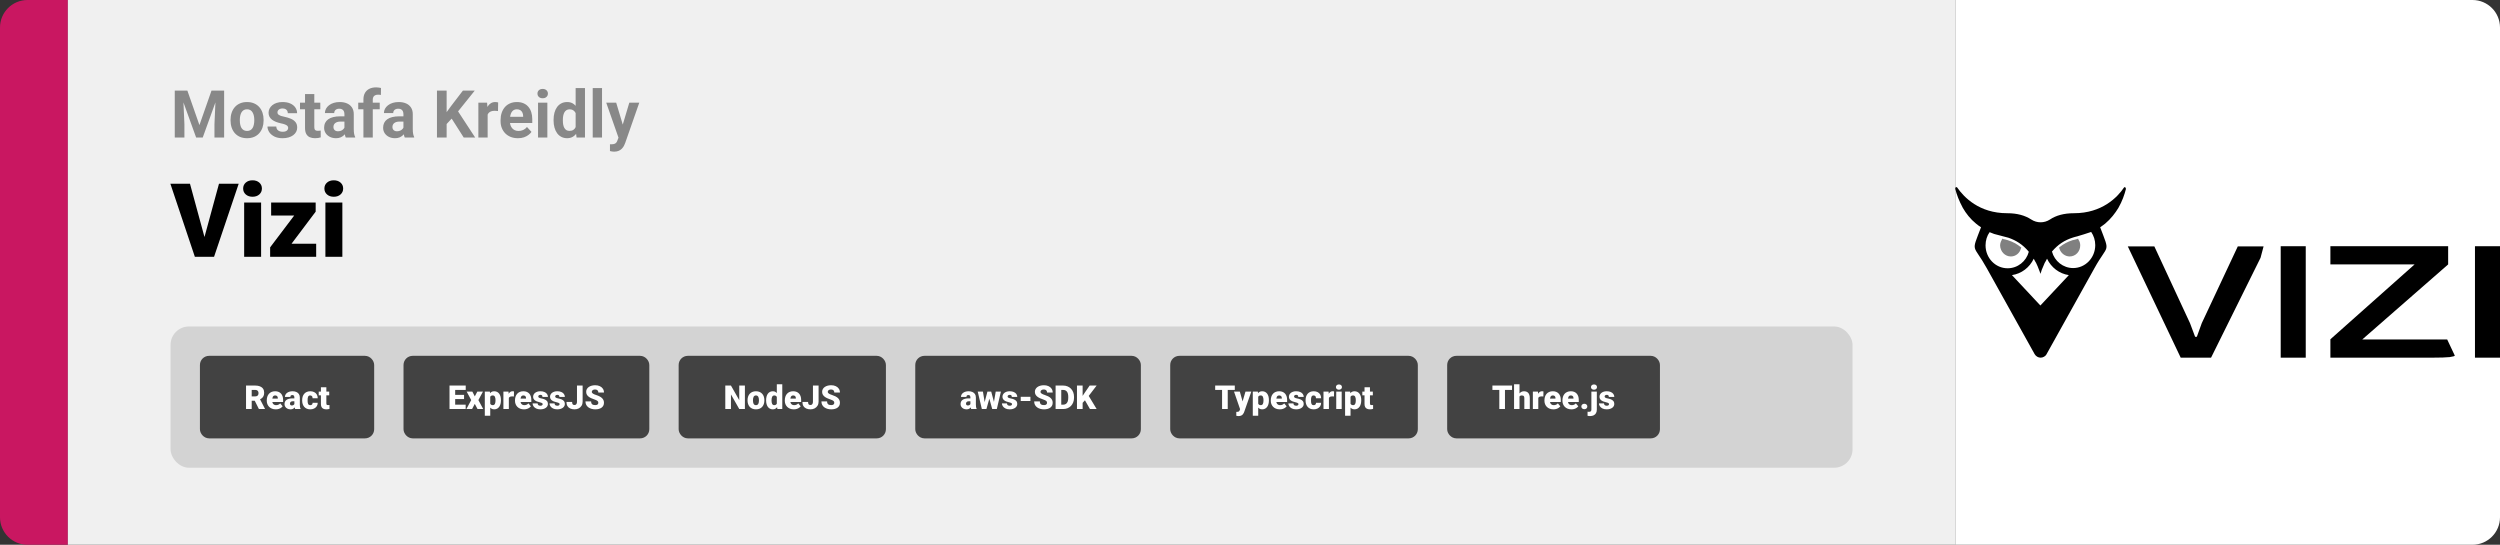 <svg width="1363" height="297" viewBox="0 0 1363 297" fill="none" xmlns="http://www.w3.org/2000/svg">
<rect x="0" y="0" width="1363" height="297" fill="#333333" stroke="none"/>
<path d="M0 15C0 6.716 6.716 0 15 0H37V297H15C6.716 297 0 290.284 0 282V15Z" fill="#C91761"/>
<path d="M37 0H1066V297H37V0Z" fill="#F0F0F0"/>
<path d="M97.693 49.406H102.158L108.732 68.197L115.307 49.406H119.771L110.525 75H106.939L97.693 49.406ZM95.285 49.406H99.732L100.541 67.723V75H95.285V49.406ZM117.732 49.406H122.197V75H116.924V67.723L117.732 49.406ZM125.695 65.684V65.314C125.695 63.92 125.895 62.637 126.293 61.465C126.691 60.281 127.271 59.256 128.033 58.389C128.795 57.522 129.732 56.848 130.846 56.367C131.959 55.875 133.236 55.629 134.678 55.629C136.119 55.629 137.402 55.875 138.527 56.367C139.652 56.848 140.596 57.522 141.357 58.389C142.131 59.256 142.717 60.281 143.115 61.465C143.514 62.637 143.713 63.92 143.713 65.314V65.684C143.713 67.066 143.514 68.35 143.115 69.533C142.717 70.705 142.131 71.731 141.357 72.609C140.596 73.477 139.658 74.15 138.545 74.631C137.432 75.111 136.154 75.352 134.713 75.352C133.271 75.352 131.988 75.111 130.863 74.631C129.75 74.15 128.807 73.477 128.033 72.609C127.271 71.731 126.691 70.705 126.293 69.533C125.895 68.35 125.695 67.066 125.695 65.684ZM130.758 65.314V65.684C130.758 66.481 130.828 67.225 130.969 67.916C131.109 68.607 131.332 69.217 131.637 69.744C131.953 70.26 132.363 70.664 132.867 70.957C133.371 71.25 133.986 71.397 134.713 71.397C135.416 71.397 136.02 71.25 136.523 70.957C137.027 70.664 137.432 70.26 137.736 69.744C138.041 69.217 138.264 68.607 138.404 67.916C138.557 67.225 138.633 66.481 138.633 65.684V65.314C138.633 64.541 138.557 63.815 138.404 63.135C138.264 62.443 138.035 61.834 137.719 61.307C137.414 60.768 137.01 60.346 136.506 60.041C136.002 59.736 135.393 59.584 134.678 59.584C133.963 59.584 133.354 59.736 132.85 60.041C132.357 60.346 131.953 60.768 131.637 61.307C131.332 61.834 131.109 62.443 130.969 63.135C130.828 63.815 130.758 64.541 130.758 65.314ZM157.107 69.744C157.107 69.381 157.002 69.053 156.791 68.76C156.58 68.467 156.188 68.197 155.613 67.951C155.051 67.693 154.236 67.459 153.17 67.248C152.209 67.037 151.312 66.773 150.48 66.457C149.66 66.129 148.945 65.736 148.336 65.279C147.738 64.822 147.27 64.283 146.93 63.662C146.59 63.029 146.42 62.309 146.42 61.5C146.42 60.703 146.59 59.953 146.93 59.25C147.281 58.547 147.779 57.926 148.424 57.387C149.08 56.836 149.877 56.408 150.814 56.103C151.764 55.787 152.83 55.629 154.014 55.629C155.666 55.629 157.084 55.893 158.268 56.42C159.463 56.947 160.377 57.674 161.01 58.6C161.654 59.514 161.977 60.557 161.977 61.728H156.914C156.914 61.236 156.809 60.797 156.598 60.41C156.398 60.012 156.082 59.701 155.648 59.478C155.227 59.244 154.676 59.127 153.996 59.127C153.434 59.127 152.947 59.227 152.537 59.426C152.127 59.613 151.811 59.871 151.588 60.199C151.377 60.516 151.271 60.867 151.271 61.254C151.271 61.547 151.33 61.81 151.447 62.045C151.576 62.268 151.781 62.473 152.062 62.66C152.344 62.848 152.707 63.023 153.152 63.188C153.609 63.34 154.172 63.48 154.84 63.609C156.211 63.891 157.436 64.26 158.514 64.717C159.592 65.162 160.447 65.772 161.08 66.545C161.713 67.307 162.029 68.309 162.029 69.551C162.029 70.394 161.842 71.168 161.467 71.871C161.092 72.574 160.553 73.189 159.85 73.717C159.146 74.232 158.303 74.637 157.318 74.93C156.346 75.211 155.25 75.352 154.031 75.352C152.262 75.352 150.762 75.035 149.531 74.402C148.312 73.769 147.387 72.967 146.754 71.994C146.133 71.01 145.822 70.002 145.822 68.971H150.621C150.645 69.662 150.82 70.219 151.148 70.641C151.488 71.062 151.916 71.367 152.432 71.555C152.959 71.742 153.527 71.836 154.137 71.836C154.793 71.836 155.338 71.748 155.771 71.572C156.205 71.385 156.533 71.139 156.756 70.834C156.99 70.518 157.107 70.154 157.107 69.744ZM174.633 55.98V59.566H163.559V55.98H174.633ZM166.301 51.287H171.363V69.269C171.363 69.82 171.434 70.242 171.574 70.535C171.727 70.828 171.949 71.033 172.242 71.15C172.535 71.256 172.904 71.309 173.35 71.309C173.666 71.309 173.947 71.297 174.193 71.273C174.451 71.238 174.668 71.203 174.844 71.168L174.861 74.894C174.428 75.035 173.959 75.147 173.455 75.228C172.951 75.311 172.395 75.352 171.785 75.352C170.672 75.352 169.699 75.17 168.867 74.807C168.047 74.432 167.414 73.834 166.969 73.014C166.523 72.193 166.301 71.115 166.301 69.779V51.287ZM187.781 70.711V62.238C187.781 61.629 187.682 61.107 187.482 60.674C187.283 60.228 186.973 59.883 186.551 59.637C186.141 59.391 185.607 59.268 184.951 59.268C184.389 59.268 183.902 59.367 183.492 59.566C183.082 59.754 182.766 60.029 182.543 60.393C182.32 60.744 182.209 61.16 182.209 61.641H177.146C177.146 60.832 177.334 60.065 177.709 59.338C178.084 58.611 178.629 57.973 179.344 57.422C180.059 56.859 180.908 56.42 181.893 56.103C182.889 55.787 184.002 55.629 185.232 55.629C186.709 55.629 188.021 55.875 189.17 56.367C190.318 56.859 191.221 57.598 191.877 58.582C192.545 59.566 192.879 60.797 192.879 62.273V70.412C192.879 71.455 192.943 72.311 193.072 72.978C193.201 73.635 193.389 74.209 193.635 74.701V75H188.52C188.273 74.484 188.086 73.84 187.957 73.066C187.84 72.281 187.781 71.496 187.781 70.711ZM188.449 63.416L188.484 66.281H185.654C184.986 66.281 184.406 66.357 183.914 66.51C183.422 66.662 183.018 66.879 182.701 67.16C182.385 67.43 182.15 67.746 181.998 68.109C181.857 68.473 181.787 68.871 181.787 69.305C181.787 69.738 181.887 70.131 182.086 70.482C182.285 70.822 182.572 71.092 182.947 71.291C183.322 71.478 183.762 71.572 184.266 71.572C185.027 71.572 185.689 71.42 186.252 71.115C186.814 70.811 187.248 70.436 187.553 69.99C187.869 69.545 188.033 69.123 188.045 68.725L189.381 70.869C189.193 71.35 188.936 71.848 188.607 72.363C188.291 72.879 187.887 73.365 187.395 73.822C186.902 74.268 186.311 74.637 185.619 74.93C184.928 75.211 184.107 75.352 183.158 75.352C181.951 75.352 180.855 75.111 179.871 74.631C178.898 74.139 178.125 73.465 177.551 72.609C176.988 71.742 176.707 70.758 176.707 69.656C176.707 68.66 176.895 67.775 177.27 67.002C177.645 66.228 178.195 65.578 178.922 65.051C179.66 64.512 180.58 64.107 181.682 63.838C182.783 63.557 184.061 63.416 185.514 63.416H188.449ZM203.232 75H198.135V54.293C198.135 52.852 198.416 51.639 198.979 50.654C199.553 49.658 200.355 48.908 201.387 48.404C202.43 47.889 203.666 47.631 205.096 47.631C205.564 47.631 206.016 47.666 206.449 47.736C206.883 47.795 207.305 47.871 207.715 47.965L207.662 51.779C207.439 51.721 207.205 51.68 206.959 51.656C206.713 51.633 206.426 51.621 206.098 51.621C205.488 51.621 204.967 51.727 204.533 51.938C204.111 52.137 203.789 52.435 203.566 52.834C203.344 53.232 203.232 53.719 203.232 54.293V75ZM207.029 55.98V59.566H195.305V55.98H207.029ZM219.949 70.711V62.238C219.949 61.629 219.85 61.107 219.65 60.674C219.451 60.228 219.141 59.883 218.719 59.637C218.309 59.391 217.775 59.268 217.119 59.268C216.557 59.268 216.07 59.367 215.66 59.566C215.25 59.754 214.934 60.029 214.711 60.393C214.488 60.744 214.377 61.16 214.377 61.641H209.314C209.314 60.832 209.502 60.065 209.877 59.338C210.252 58.611 210.797 57.973 211.512 57.422C212.227 56.859 213.076 56.42 214.061 56.103C215.057 55.787 216.17 55.629 217.4 55.629C218.877 55.629 220.189 55.875 221.338 56.367C222.486 56.859 223.389 57.598 224.045 58.582C224.713 59.566 225.047 60.797 225.047 62.273V70.412C225.047 71.455 225.111 72.311 225.24 72.978C225.369 73.635 225.557 74.209 225.803 74.701V75H220.688C220.441 74.484 220.254 73.84 220.125 73.066C220.008 72.281 219.949 71.496 219.949 70.711ZM220.617 63.416L220.652 66.281H217.822C217.154 66.281 216.574 66.357 216.082 66.51C215.59 66.662 215.186 66.879 214.869 67.16C214.553 67.43 214.318 67.746 214.166 68.109C214.025 68.473 213.955 68.871 213.955 69.305C213.955 69.738 214.055 70.131 214.254 70.482C214.453 70.822 214.74 71.092 215.115 71.291C215.49 71.478 215.93 71.572 216.434 71.572C217.195 71.572 217.857 71.42 218.42 71.115C218.982 70.811 219.416 70.436 219.721 69.99C220.037 69.545 220.201 69.123 220.213 68.725L221.549 70.869C221.361 71.35 221.104 71.848 220.775 72.363C220.459 72.879 220.055 73.365 219.562 73.822C219.07 74.268 218.479 74.637 217.787 74.93C217.096 75.211 216.275 75.352 215.326 75.352C214.119 75.352 213.023 75.111 212.039 74.631C211.066 74.139 210.293 73.465 209.719 72.609C209.156 71.742 208.875 70.758 208.875 69.656C208.875 68.66 209.062 67.775 209.438 67.002C209.812 66.228 210.363 65.578 211.09 65.051C211.828 64.512 212.748 64.107 213.85 63.838C214.951 63.557 216.229 63.416 217.682 63.416H220.617ZM243.504 49.406V75H238.23V49.406H243.504ZM258.832 49.406L248.689 62.045L242.836 68.338L241.887 63.346L245.842 57.932L252.363 49.406H258.832ZM252.838 75L245.297 63.17L249.199 59.9L259.078 75H252.838ZM265.863 60.129V75H260.801V55.98H265.564L265.863 60.129ZM271.594 55.857L271.506 60.551C271.26 60.516 270.961 60.486 270.609 60.463C270.27 60.428 269.959 60.41 269.678 60.41C268.963 60.41 268.342 60.504 267.814 60.691C267.299 60.867 266.865 61.131 266.514 61.482C266.174 61.834 265.916 62.262 265.74 62.766C265.576 63.27 265.482 63.844 265.459 64.488L264.439 64.172C264.439 62.941 264.562 61.81 264.809 60.779C265.055 59.736 265.412 58.828 265.881 58.055C266.361 57.281 266.947 56.684 267.639 56.262C268.33 55.84 269.121 55.629 270.012 55.629C270.293 55.629 270.58 55.652 270.873 55.699C271.166 55.734 271.406 55.787 271.594 55.857ZM282.387 75.352C280.91 75.352 279.586 75.117 278.414 74.648C277.242 74.168 276.246 73.506 275.426 72.662C274.617 71.818 273.996 70.84 273.562 69.727C273.129 68.602 272.912 67.406 272.912 66.141V65.438C272.912 63.996 273.117 62.678 273.527 61.482C273.938 60.287 274.523 59.25 275.285 58.371C276.059 57.492 276.996 56.818 278.098 56.35C279.199 55.869 280.441 55.629 281.824 55.629C283.172 55.629 284.367 55.852 285.41 56.297C286.453 56.742 287.326 57.375 288.029 58.195C288.744 59.016 289.283 60 289.646 61.148C290.01 62.285 290.191 63.551 290.191 64.945V67.055H275.074V63.68H285.217V63.293C285.217 62.59 285.088 61.963 284.83 61.412C284.584 60.85 284.209 60.404 283.705 60.076C283.201 59.748 282.557 59.584 281.771 59.584C281.104 59.584 280.529 59.73 280.049 60.023C279.568 60.316 279.176 60.727 278.871 61.254C278.578 61.781 278.355 62.402 278.203 63.117C278.062 63.82 277.992 64.594 277.992 65.438V66.141C277.992 66.902 278.098 67.606 278.309 68.25C278.531 68.894 278.842 69.451 279.24 69.92C279.65 70.389 280.143 70.752 280.717 71.01C281.303 71.268 281.965 71.397 282.703 71.397C283.617 71.397 284.467 71.221 285.252 70.869C286.049 70.506 286.734 69.961 287.309 69.234L289.77 71.906C289.371 72.481 288.826 73.031 288.135 73.559C287.455 74.086 286.635 74.519 285.674 74.859C284.713 75.188 283.617 75.352 282.387 75.352ZM298.418 55.98V75H293.338V55.98H298.418ZM293.021 51.023C293.021 50.285 293.279 49.676 293.795 49.195C294.311 48.715 295.002 48.475 295.869 48.475C296.725 48.475 297.41 48.715 297.926 49.195C298.453 49.676 298.717 50.285 298.717 51.023C298.717 51.762 298.453 52.371 297.926 52.852C297.41 53.332 296.725 53.572 295.869 53.572C295.002 53.572 294.311 53.332 293.795 52.852C293.279 52.371 293.021 51.762 293.021 51.023ZM313.834 70.852V48H318.932V75H314.344L313.834 70.852ZM301.811 65.719V65.35C301.811 63.897 301.975 62.578 302.303 61.395C302.631 60.199 303.111 59.174 303.744 58.318C304.377 57.463 305.156 56.801 306.082 56.332C307.008 55.863 308.062 55.629 309.246 55.629C310.359 55.629 311.332 55.863 312.164 56.332C313.008 56.801 313.723 57.469 314.309 58.336C314.906 59.191 315.387 60.205 315.75 61.377C316.113 62.537 316.377 63.809 316.541 65.191V66C316.377 67.324 316.113 68.555 315.75 69.691C315.387 70.828 314.906 71.824 314.309 72.68C313.723 73.523 313.008 74.18 312.164 74.648C311.32 75.117 310.336 75.352 309.211 75.352C308.027 75.352 306.973 75.111 306.047 74.631C305.133 74.15 304.359 73.477 303.727 72.609C303.105 71.742 302.631 70.723 302.303 69.551C301.975 68.379 301.811 67.102 301.811 65.719ZM306.873 65.35V65.719C306.873 66.504 306.932 67.236 307.049 67.916C307.178 68.596 307.383 69.199 307.664 69.727C307.957 70.242 308.332 70.647 308.789 70.939C309.258 71.221 309.826 71.361 310.494 71.361C311.361 71.361 312.076 71.168 312.639 70.781C313.201 70.383 313.629 69.838 313.922 69.147C314.227 68.455 314.402 67.658 314.449 66.756V64.453C314.414 63.715 314.309 63.053 314.133 62.467C313.969 61.869 313.723 61.359 313.395 60.938C313.078 60.516 312.68 60.188 312.199 59.953C311.73 59.719 311.174 59.602 310.529 59.602C309.873 59.602 309.311 59.754 308.842 60.059C308.373 60.352 307.992 60.756 307.699 61.272C307.418 61.787 307.207 62.397 307.066 63.1C306.938 63.791 306.873 64.541 306.873 65.35ZM328.23 48V75H323.15V48H328.23ZM338.057 72.856L343.102 55.98H348.533L340.887 77.865C340.723 78.346 340.5 78.861 340.219 79.412C339.949 79.963 339.58 80.484 339.111 80.977C338.654 81.481 338.074 81.891 337.371 82.207C336.68 82.523 335.83 82.682 334.822 82.682C334.342 82.682 333.949 82.652 333.645 82.594C333.34 82.535 332.977 82.453 332.555 82.348V78.639C332.684 78.639 332.818 78.639 332.959 78.639C333.1 78.65 333.234 78.656 333.363 78.656C334.031 78.656 334.576 78.58 334.998 78.428C335.42 78.275 335.76 78.041 336.018 77.725C336.275 77.42 336.48 77.022 336.633 76.529L338.057 72.856ZM335.947 55.98L340.078 69.762L340.799 75.123L337.354 75.492L330.516 55.98H335.947Z" fill="#888888"/>
<path d="M111.102 130.621L119.387 100.188H130.133L116.707 140H109.762L111.102 130.621ZM103.582 100.188L111.867 130.621L113.262 140H106.234L92.891 100.188H103.582ZM142.355 110.414V140H133.113V110.414H142.355ZM132.566 102.785C132.566 101.473 133.04 100.397 133.988 99.559C134.936 98.72 136.167 98.301 137.68 98.301C139.193 98.301 140.423 98.72 141.371 99.559C142.319 100.397 142.793 101.473 142.793 102.785C142.793 104.098 142.319 105.173 141.371 106.012C140.423 106.85 139.193 107.27 137.68 107.27C136.167 107.27 134.936 106.85 133.988 106.012C133.04 105.173 132.566 104.098 132.566 102.785ZM172.379 132.891V140H149.465V132.891H172.379ZM172.105 115.391L153.594 140H147.277V134.859L165.762 110.414H172.105V115.391ZM169.07 110.414V117.523H147.824V110.414H169.07ZM186.652 110.414V140H177.41V110.414H186.652ZM176.863 102.785C176.863 101.473 177.337 100.397 178.285 99.559C179.233 98.72 180.464 98.301 181.977 98.301C183.49 98.301 184.72 98.72 185.668 99.559C186.616 100.397 187.09 101.473 187.09 102.785C187.09 104.098 186.616 105.173 185.668 106.012C184.72 106.85 183.49 107.27 181.977 107.27C180.464 107.27 179.233 106.85 178.285 106.012C177.337 105.173 176.863 104.098 176.863 102.785Z" fill="black"/>
<rect x="93" y="178" width="917" height="77" rx="10" fill="#D3D3D3"/>
<rect x="111" y="196" width="91" height="41" rx="3" fill="#424242"/>
<path d="M134.141 210.203H139.177C140.161 210.203 141.017 210.35 141.743 210.643C142.47 210.936 143.029 211.369 143.422 211.943C143.82 212.518 144.02 213.227 144.02 214.07C144.02 214.803 143.905 215.415 143.677 215.907C143.448 216.399 143.129 216.807 142.719 217.129C142.314 217.445 141.843 217.706 141.304 217.911L140.293 218.482H136.065L136.048 216.101H139.177C139.569 216.101 139.895 216.03 140.152 215.89C140.41 215.749 140.604 215.55 140.732 215.292C140.867 215.028 140.935 214.715 140.935 214.352C140.935 213.982 140.867 213.666 140.732 213.402C140.598 213.139 140.398 212.937 140.135 212.796C139.877 212.655 139.558 212.585 139.177 212.585H137.226V223H134.141V210.203ZM141.146 223L138.315 217.34L141.585 217.322L144.45 222.868V223H141.146ZM150.348 223.176C149.574 223.176 148.883 223.056 148.273 222.815C147.664 222.569 147.148 222.232 146.727 221.805C146.311 221.377 145.991 220.885 145.769 220.328C145.552 219.771 145.443 219.183 145.443 218.562V218.228C145.443 217.53 145.54 216.886 145.733 216.294C145.927 215.696 146.214 215.175 146.595 214.729C146.976 214.284 147.453 213.938 148.027 213.692C148.602 213.44 149.27 213.314 150.031 213.314C150.705 213.314 151.309 213.423 151.842 213.64C152.375 213.856 152.826 214.167 153.195 214.571C153.57 214.976 153.854 215.465 154.048 216.039C154.247 216.613 154.347 217.258 154.347 217.973V219.177H146.577V217.322H151.455V217.094C151.461 216.777 151.405 216.508 151.288 216.285C151.177 216.062 151.013 215.893 150.796 215.775C150.579 215.658 150.315 215.6 150.005 215.6C149.683 215.6 149.416 215.67 149.205 215.811C149 215.951 148.839 216.145 148.722 216.391C148.61 216.631 148.531 216.909 148.484 217.226C148.438 217.542 148.414 217.876 148.414 218.228V218.562C148.414 218.913 148.461 219.232 148.555 219.52C148.654 219.807 148.795 220.053 148.977 220.258C149.164 220.457 149.387 220.612 149.645 220.724C149.908 220.835 150.207 220.891 150.541 220.891C150.945 220.891 151.344 220.814 151.736 220.662C152.129 220.51 152.466 220.258 152.747 219.906L154.092 221.506C153.898 221.781 153.623 222.048 153.266 222.306C152.914 222.563 152.492 222.774 152 222.938C151.508 223.097 150.957 223.176 150.348 223.176ZM160.49 220.609V216.689C160.49 216.42 160.452 216.188 160.376 215.995C160.3 215.802 160.18 215.652 160.016 215.547C159.852 215.436 159.632 215.38 159.356 215.38C159.134 215.38 158.943 215.418 158.785 215.494C158.627 215.57 158.507 215.685 158.425 215.837C158.343 215.989 158.302 216.183 158.302 216.417H155.34C155.34 215.978 155.437 215.57 155.63 215.195C155.829 214.814 156.11 214.483 156.474 214.202C156.843 213.921 157.282 213.704 157.792 213.552C158.308 213.394 158.882 213.314 159.515 213.314C160.271 213.314 160.944 213.44 161.536 213.692C162.134 213.944 162.605 214.322 162.951 214.826C163.297 215.324 163.47 215.951 163.47 216.707V220.601C163.47 221.222 163.505 221.693 163.575 222.016C163.646 222.332 163.745 222.61 163.874 222.851V223H160.903C160.763 222.707 160.657 222.35 160.587 221.928C160.522 221.5 160.49 221.061 160.49 220.609ZM160.851 217.19L160.868 218.772H159.559C159.283 218.772 159.049 218.811 158.855 218.887C158.668 218.963 158.516 219.068 158.398 219.203C158.287 219.332 158.205 219.479 158.152 219.643C158.105 219.807 158.082 219.979 158.082 220.161C158.082 220.337 158.123 220.495 158.205 220.636C158.293 220.771 158.41 220.876 158.557 220.952C158.703 221.028 158.867 221.066 159.049 221.066C159.377 221.066 159.655 221.005 159.884 220.882C160.118 220.753 160.297 220.598 160.42 220.416C160.543 220.234 160.604 220.064 160.604 219.906L161.255 221.119C161.138 221.354 161.003 221.591 160.851 221.831C160.704 222.071 160.52 222.294 160.297 222.499C160.08 222.698 159.813 222.862 159.497 222.991C159.181 223.114 158.797 223.176 158.346 223.176C157.76 223.176 157.221 223.056 156.729 222.815C156.242 222.575 155.853 222.241 155.56 221.813C155.267 221.38 155.12 220.882 155.12 220.319C155.12 219.827 155.208 219.388 155.384 219.001C155.565 218.614 155.838 218.286 156.201 218.017C156.564 217.747 157.027 217.542 157.59 217.401C158.152 217.261 158.814 217.19 159.576 217.19H160.851ZM169.13 220.891C169.405 220.891 169.64 220.841 169.833 220.741C170.032 220.636 170.182 220.489 170.281 220.302C170.387 220.108 170.437 219.877 170.431 219.607H173.217C173.223 220.322 173.047 220.949 172.689 221.488C172.338 222.021 171.857 222.438 171.248 222.736C170.645 223.029 169.962 223.176 169.2 223.176C168.456 223.176 167.806 223.056 167.249 222.815C166.692 222.569 166.227 222.229 165.852 221.796C165.482 221.356 165.204 220.844 165.017 220.258C164.835 219.672 164.744 219.036 164.744 218.351V218.148C164.744 217.463 164.835 216.827 165.017 216.241C165.204 215.649 165.482 215.137 165.852 214.703C166.227 214.264 166.689 213.924 167.24 213.684C167.797 213.438 168.444 213.314 169.183 213.314C169.974 213.314 170.671 213.464 171.274 213.763C171.884 214.062 172.361 214.495 172.707 215.063C173.053 215.632 173.223 216.32 173.217 217.129H170.431C170.437 216.842 170.393 216.584 170.299 216.355C170.205 216.127 170.059 215.945 169.859 215.811C169.666 215.67 169.417 215.6 169.112 215.6C168.808 215.6 168.562 215.667 168.374 215.802C168.187 215.937 168.043 216.124 167.943 216.364C167.85 216.599 167.785 216.868 167.75 217.173C167.721 217.478 167.706 217.803 167.706 218.148V218.351C167.706 218.702 167.721 219.033 167.75 219.344C167.785 219.648 167.853 219.918 167.952 220.152C168.052 220.381 168.195 220.562 168.383 220.697C168.57 220.826 168.819 220.891 169.13 220.891ZM179.492 213.49V215.547H173.762V213.49H179.492ZM174.966 211.126H177.928V219.897C177.928 220.149 177.957 220.346 178.016 220.486C178.074 220.621 178.174 220.718 178.314 220.776C178.461 220.829 178.654 220.855 178.895 220.855C179.064 220.855 179.205 220.853 179.316 220.847C179.428 220.835 179.533 220.82 179.633 220.803V222.921C179.381 223.003 179.117 223.064 178.842 223.105C178.566 223.152 178.273 223.176 177.963 223.176C177.33 223.176 176.788 223.076 176.337 222.877C175.892 222.678 175.552 222.364 175.317 221.937C175.083 221.509 174.966 220.952 174.966 220.267V211.126Z" fill="white"/>
<rect x="111" y="196" width="91" height="41" rx="3" stroke="#424242" stroke-width="4"/>
<rect x="222" y="196" width="130" height="41" rx="3" fill="#424242"/>
<path d="M253.883 220.627V223H247.062V220.627H253.883ZM248.161 210.203V223H245.076V210.203H248.161ZM253.004 215.283V217.577H247.062V215.283H253.004ZM253.909 210.203V212.585H247.062V210.203H253.909ZM257.521 213.49L258.857 216.109L260.237 213.49H263.313L260.817 218.122L263.445 223H260.343L258.857 220.188L257.381 223H254.278L256.906 218.122L254.419 213.49H257.521ZM267.277 215.318V226.656H264.315V213.49H267.075L267.277 215.318ZM273.113 218.131V218.315C273.113 219.007 273.034 219.648 272.876 220.24C272.718 220.832 272.483 221.348 272.173 221.787C271.862 222.227 271.476 222.569 271.013 222.815C270.556 223.056 270.025 223.176 269.422 223.176C268.854 223.176 268.364 223.05 267.954 222.798C267.544 222.546 267.201 222.197 266.926 221.752C266.65 221.307 266.428 220.797 266.258 220.223C266.088 219.648 265.953 219.042 265.854 218.403V218.166C265.953 217.48 266.088 216.845 266.258 216.259C266.428 215.667 266.65 215.151 266.926 214.712C267.201 214.272 267.541 213.93 267.945 213.684C268.355 213.438 268.845 213.314 269.413 213.314C270.017 213.314 270.547 213.429 271.004 213.657C271.467 213.886 271.854 214.214 272.164 214.642C272.48 215.063 272.718 215.57 272.876 216.162C273.034 216.754 273.113 217.41 273.113 218.131ZM270.151 218.315V218.131C270.151 217.762 270.125 217.425 270.072 217.12C270.02 216.81 269.935 216.54 269.817 216.312C269.706 216.083 269.557 215.907 269.369 215.784C269.182 215.661 268.95 215.6 268.675 215.6C268.358 215.6 268.092 215.649 267.875 215.749C267.664 215.843 267.494 215.989 267.365 216.188C267.242 216.382 267.154 216.625 267.102 216.918C267.055 217.205 267.034 217.542 267.04 217.929V218.649C267.028 219.095 267.072 219.487 267.172 219.827C267.271 220.161 267.444 220.422 267.69 220.609C267.937 220.797 268.271 220.891 268.692 220.891C268.974 220.891 269.208 220.826 269.396 220.697C269.583 220.562 269.732 220.378 269.844 220.144C269.955 219.903 270.034 219.628 270.081 219.317C270.128 219.007 270.151 218.673 270.151 218.315ZM277.42 215.846V223H274.458V213.49H277.227L277.42 215.846ZM280.232 213.42L280.18 216.171C280.062 216.159 279.904 216.145 279.705 216.127C279.506 216.109 279.339 216.101 279.204 216.101C278.858 216.101 278.56 216.142 278.308 216.224C278.062 216.3 277.856 216.417 277.692 216.575C277.534 216.728 277.417 216.921 277.341 217.155C277.271 217.39 277.238 217.662 277.244 217.973L276.708 217.621C276.708 216.982 276.77 216.402 276.893 215.881C277.021 215.354 277.203 214.899 277.438 214.519C277.672 214.132 277.956 213.836 278.29 213.631C278.624 213.42 278.999 213.314 279.415 213.314C279.562 213.314 279.705 213.323 279.846 213.341C279.992 213.358 280.121 213.385 280.232 213.42ZM285.682 223.176C284.908 223.176 284.217 223.056 283.607 222.815C282.998 222.569 282.482 222.232 282.061 221.805C281.645 221.377 281.325 220.885 281.103 220.328C280.886 219.771 280.777 219.183 280.777 218.562V218.228C280.777 217.53 280.874 216.886 281.067 216.294C281.261 215.696 281.548 215.175 281.929 214.729C282.31 214.284 282.787 213.938 283.361 213.692C283.936 213.44 284.604 213.314 285.365 213.314C286.039 213.314 286.643 213.423 287.176 213.64C287.709 213.856 288.16 214.167 288.529 214.571C288.904 214.976 289.188 215.465 289.382 216.039C289.581 216.613 289.681 217.258 289.681 217.973V219.177H281.911V217.322H286.789V217.094C286.795 216.777 286.739 216.508 286.622 216.285C286.511 216.062 286.347 215.893 286.13 215.775C285.913 215.658 285.649 215.6 285.339 215.6C285.017 215.6 284.75 215.67 284.539 215.811C284.334 215.951 284.173 216.145 284.056 216.391C283.944 216.631 283.865 216.909 283.818 217.226C283.771 217.542 283.748 217.876 283.748 218.228V218.562C283.748 218.913 283.795 219.232 283.889 219.52C283.988 219.807 284.129 220.053 284.311 220.258C284.498 220.457 284.721 220.612 284.979 220.724C285.242 220.835 285.541 220.891 285.875 220.891C286.279 220.891 286.678 220.814 287.07 220.662C287.463 220.51 287.8 220.258 288.081 219.906L289.426 221.506C289.232 221.781 288.957 222.048 288.6 222.306C288.248 222.563 287.826 222.774 287.334 222.938C286.842 223.097 286.291 223.176 285.682 223.176ZM295.868 220.328C295.868 220.164 295.812 220.023 295.701 219.906C295.596 219.783 295.408 219.672 295.139 219.572C294.869 219.467 294.491 219.361 294.005 219.256C293.542 219.156 293.105 219.024 292.695 218.86C292.291 218.696 291.937 218.497 291.632 218.263C291.327 218.028 291.087 217.75 290.911 217.428C290.741 217.105 290.656 216.736 290.656 216.32C290.656 215.916 290.741 215.535 290.911 215.178C291.087 214.814 291.342 214.495 291.676 214.22C292.016 213.938 292.429 213.719 292.915 213.561C293.401 213.396 293.955 213.314 294.576 213.314C295.432 213.314 296.17 213.446 296.791 213.71C297.412 213.968 297.89 214.331 298.224 214.8C298.563 215.263 298.733 215.799 298.733 216.408H295.771C295.771 216.168 295.73 215.963 295.648 215.793C295.572 215.623 295.446 215.494 295.271 215.406C295.095 215.312 294.86 215.266 294.567 215.266C294.362 215.266 294.175 215.304 294.005 215.38C293.841 215.456 293.709 215.562 293.609 215.696C293.51 215.831 293.46 215.989 293.46 216.171C293.46 216.3 293.489 216.417 293.548 216.522C293.612 216.622 293.709 216.716 293.838 216.804C293.967 216.886 294.131 216.962 294.33 217.032C294.529 217.097 294.77 217.155 295.051 217.208C295.689 217.325 296.287 217.492 296.844 217.709C297.4 217.926 297.852 218.233 298.197 218.632C298.549 219.03 298.725 219.566 298.725 220.24C298.725 220.662 298.628 221.052 298.435 221.409C298.241 221.761 297.963 222.071 297.6 222.341C297.236 222.604 296.8 222.81 296.29 222.956C295.78 223.103 295.206 223.176 294.567 223.176C293.659 223.176 292.892 223.015 292.265 222.692C291.638 222.364 291.163 221.954 290.841 221.462C290.524 220.964 290.366 220.46 290.366 219.95H293.126C293.138 220.243 293.208 220.483 293.337 220.671C293.472 220.858 293.65 220.996 293.873 221.084C294.096 221.172 294.354 221.216 294.646 221.216C294.916 221.216 295.139 221.178 295.314 221.102C295.496 221.025 295.634 220.923 295.728 220.794C295.821 220.659 295.868 220.504 295.868 220.328ZM305.097 220.328C305.097 220.164 305.041 220.023 304.93 219.906C304.824 219.783 304.637 219.672 304.367 219.572C304.098 219.467 303.72 219.361 303.233 219.256C302.771 219.156 302.334 219.024 301.924 218.86C301.52 218.696 301.165 218.497 300.86 218.263C300.556 218.028 300.315 217.75 300.14 217.428C299.97 217.105 299.885 216.736 299.885 216.32C299.885 215.916 299.97 215.535 300.14 215.178C300.315 214.814 300.57 214.495 300.904 214.22C301.244 213.938 301.657 213.719 302.144 213.561C302.63 213.396 303.184 213.314 303.805 213.314C304.66 213.314 305.398 213.446 306.02 213.71C306.641 213.968 307.118 214.331 307.452 214.8C307.792 215.263 307.962 215.799 307.962 216.408H305C305 216.168 304.959 215.963 304.877 215.793C304.801 215.623 304.675 215.494 304.499 215.406C304.323 215.312 304.089 215.266 303.796 215.266C303.591 215.266 303.403 215.304 303.233 215.38C303.069 215.456 302.938 215.562 302.838 215.696C302.738 215.831 302.688 215.989 302.688 216.171C302.688 216.3 302.718 216.417 302.776 216.522C302.841 216.622 302.938 216.716 303.066 216.804C303.195 216.886 303.359 216.962 303.559 217.032C303.758 217.097 303.998 217.155 304.279 217.208C304.918 217.325 305.516 217.492 306.072 217.709C306.629 217.926 307.08 218.233 307.426 218.632C307.777 219.03 307.953 219.566 307.953 220.24C307.953 220.662 307.856 221.052 307.663 221.409C307.47 221.761 307.191 222.071 306.828 222.341C306.465 222.604 306.028 222.81 305.519 222.956C305.009 223.103 304.435 223.176 303.796 223.176C302.888 223.176 302.12 223.015 301.493 222.692C300.866 222.364 300.392 221.954 300.069 221.462C299.753 220.964 299.595 220.46 299.595 219.95H302.354C302.366 220.243 302.437 220.483 302.565 220.671C302.7 220.858 302.879 220.996 303.102 221.084C303.324 221.172 303.582 221.216 303.875 221.216C304.145 221.216 304.367 221.178 304.543 221.102C304.725 221.025 304.862 220.923 304.956 220.794C305.05 220.659 305.097 220.504 305.097 220.328ZM314.571 218.983V210.203H317.647V218.983C317.647 219.839 317.451 220.58 317.059 221.207C316.672 221.834 316.145 222.32 315.477 222.666C314.814 223.006 314.07 223.176 313.244 223.176C312.389 223.176 311.627 223.032 310.959 222.745C310.297 222.458 309.775 222.016 309.395 221.418C309.02 220.82 308.832 220.059 308.832 219.133H311.926C311.926 219.566 311.976 219.906 312.075 220.152C312.175 220.393 312.321 220.562 312.515 220.662C312.714 220.756 312.957 220.803 313.244 220.803C313.525 220.803 313.763 220.732 313.956 220.592C314.155 220.445 314.308 220.237 314.413 219.968C314.519 219.692 314.571 219.364 314.571 218.983ZM326.199 219.599C326.199 219.399 326.17 219.221 326.111 219.062C326.053 218.898 325.944 218.746 325.786 218.605C325.628 218.465 325.399 218.324 325.101 218.184C324.808 218.037 324.421 217.885 323.94 217.727C323.378 217.539 322.836 217.328 322.314 217.094C321.793 216.854 321.327 216.575 320.917 216.259C320.507 215.937 320.182 215.562 319.941 215.134C319.701 214.7 319.581 214.196 319.581 213.622C319.581 213.071 319.704 212.576 319.95 212.137C320.196 211.691 320.539 211.313 320.979 211.003C321.424 210.687 321.945 210.446 322.543 210.282C323.141 210.112 323.794 210.027 324.503 210.027C325.44 210.027 326.267 210.191 326.981 210.52C327.702 210.842 328.265 211.302 328.669 211.899C329.079 212.491 329.284 213.191 329.284 214H326.217C326.217 213.678 326.149 213.394 326.015 213.147C325.886 212.901 325.689 212.708 325.426 212.567C325.162 212.427 324.831 212.356 324.433 212.356C324.046 212.356 323.721 212.415 323.457 212.532C323.193 212.649 322.994 212.808 322.859 213.007C322.725 213.2 322.657 213.414 322.657 213.648C322.657 213.842 322.71 214.018 322.815 214.176C322.927 214.328 323.082 214.472 323.281 214.606C323.486 214.741 323.732 214.87 324.02 214.993C324.312 215.116 324.641 215.236 325.004 215.354C325.684 215.57 326.287 215.813 326.814 216.083C327.348 216.347 327.796 216.648 328.159 216.988C328.528 217.322 328.807 217.703 328.994 218.131C329.188 218.559 329.284 219.042 329.284 219.581C329.284 220.155 329.173 220.665 328.95 221.11C328.728 221.556 328.408 221.934 327.992 222.244C327.576 222.549 327.078 222.78 326.498 222.938C325.918 223.097 325.271 223.176 324.556 223.176C323.899 223.176 323.252 223.094 322.613 222.93C321.98 222.76 321.406 222.502 320.891 222.156C320.375 221.805 319.962 221.356 319.651 220.812C319.347 220.261 319.194 219.607 319.194 218.852H322.288C322.288 219.227 322.338 219.543 322.438 219.801C322.537 220.059 322.684 220.267 322.877 220.425C323.07 220.577 323.308 220.688 323.589 220.759C323.87 220.823 324.192 220.855 324.556 220.855C324.948 220.855 325.265 220.8 325.505 220.688C325.745 220.571 325.921 220.419 326.032 220.231C326.144 220.038 326.199 219.827 326.199 219.599Z" fill="white"/>
<rect x="222" y="196" width="130" height="41" rx="3" stroke="#424242" stroke-width="4"/>
<rect x="372" y="196" width="109" height="41" rx="3" fill="#424242"/>
<path d="M406.118 210.203V223H403.042L398.516 215.037V223H395.431V210.203H398.516L403.042 218.166V210.203H406.118ZM407.56 218.342V218.157C407.56 217.46 407.659 216.818 407.858 216.232C408.058 215.641 408.351 215.128 408.737 214.694C409.124 214.261 409.602 213.924 410.17 213.684C410.738 213.438 411.395 213.314 412.139 213.314C412.889 213.314 413.548 213.438 414.116 213.684C414.69 213.924 415.171 214.261 415.558 214.694C415.944 215.128 416.237 215.641 416.437 216.232C416.636 216.818 416.735 217.46 416.735 218.157V218.342C416.735 219.033 416.636 219.675 416.437 220.267C416.237 220.853 415.944 221.365 415.558 221.805C415.171 222.238 414.693 222.575 414.125 222.815C413.557 223.056 412.9 223.176 412.156 223.176C411.412 223.176 410.753 223.056 410.179 222.815C409.604 222.575 409.124 222.238 408.737 221.805C408.351 221.365 408.058 220.853 407.858 220.267C407.659 219.675 407.56 219.033 407.56 218.342ZM410.521 218.157V218.342C410.521 218.699 410.548 219.033 410.601 219.344C410.653 219.654 410.741 219.927 410.864 220.161C410.987 220.39 411.154 220.568 411.365 220.697C411.576 220.826 411.84 220.891 412.156 220.891C412.467 220.891 412.725 220.826 412.93 220.697C413.141 220.568 413.308 220.39 413.431 220.161C413.554 219.927 413.642 219.654 413.694 219.344C413.747 219.033 413.773 218.699 413.773 218.342V218.157C413.773 217.812 413.747 217.486 413.694 217.182C413.642 216.871 413.554 216.599 413.431 216.364C413.308 216.124 413.141 215.937 412.93 215.802C412.719 215.667 412.455 215.6 412.139 215.6C411.828 215.6 411.567 215.667 411.356 215.802C411.151 215.937 410.987 216.124 410.864 216.364C410.741 216.599 410.653 216.871 410.601 217.182C410.548 217.486 410.521 217.812 410.521 218.157ZM423.521 220.82V209.5H426.5V223H423.828L423.521 220.82ZM417.685 218.359V218.175C417.685 217.454 417.764 216.798 417.922 216.206C418.08 215.608 418.314 215.096 418.625 214.668C418.936 214.234 419.322 213.9 419.785 213.666C420.248 213.432 420.781 213.314 421.385 213.314C421.924 213.314 422.396 213.44 422.8 213.692C423.204 213.938 423.55 214.284 423.837 214.729C424.124 215.175 424.358 215.696 424.54 216.294C424.722 216.886 424.859 217.524 424.953 218.21V218.43C424.859 219.074 424.722 219.684 424.54 220.258C424.358 220.826 424.124 221.33 423.837 221.77C423.55 222.209 423.201 222.555 422.791 222.807C422.387 223.053 421.912 223.176 421.367 223.176C420.764 223.176 420.23 223.056 419.768 222.815C419.311 222.575 418.927 222.238 418.616 221.805C418.312 221.371 418.08 220.861 417.922 220.275C417.764 219.689 417.685 219.051 417.685 218.359ZM420.646 218.175V218.359C420.646 218.717 420.67 219.048 420.717 219.353C420.764 219.657 420.843 219.927 420.954 220.161C421.071 220.39 421.224 220.568 421.411 220.697C421.604 220.826 421.842 220.891 422.123 220.891C422.504 220.891 422.817 220.8 423.063 220.618C423.315 220.437 423.5 220.179 423.617 219.845C423.74 219.511 423.793 219.118 423.775 218.667V217.973C423.787 217.586 423.761 217.246 423.696 216.953C423.632 216.654 423.529 216.405 423.389 216.206C423.254 216.007 423.081 215.857 422.87 215.758C422.665 215.652 422.422 215.6 422.141 215.6C421.865 215.6 421.631 215.664 421.438 215.793C421.25 215.922 421.098 216.104 420.98 216.338C420.863 216.566 420.778 216.839 420.726 217.155C420.673 217.466 420.646 217.806 420.646 218.175ZM432.784 223.176C432.011 223.176 431.319 223.056 430.71 222.815C430.101 222.569 429.585 222.232 429.163 221.805C428.747 221.377 428.428 220.885 428.205 220.328C427.988 219.771 427.88 219.183 427.88 218.562V218.228C427.88 217.53 427.977 216.886 428.17 216.294C428.363 215.696 428.65 215.175 429.031 214.729C429.412 214.284 429.89 213.938 430.464 213.692C431.038 213.44 431.706 213.314 432.468 213.314C433.142 213.314 433.745 213.423 434.278 213.64C434.812 213.856 435.263 214.167 435.632 214.571C436.007 214.976 436.291 215.465 436.484 216.039C436.684 216.613 436.783 217.258 436.783 217.973V219.177H429.014V217.322H433.892V217.094C433.897 216.777 433.842 216.508 433.725 216.285C433.613 216.062 433.449 215.893 433.232 215.775C433.016 215.658 432.752 215.6 432.441 215.6C432.119 215.6 431.853 215.67 431.642 215.811C431.437 215.951 431.275 216.145 431.158 216.391C431.047 216.631 430.968 216.909 430.921 217.226C430.874 217.542 430.851 217.876 430.851 218.228V218.562C430.851 218.913 430.897 219.232 430.991 219.52C431.091 219.807 431.231 220.053 431.413 220.258C431.601 220.457 431.823 220.612 432.081 220.724C432.345 220.835 432.644 220.891 432.978 220.891C433.382 220.891 433.78 220.814 434.173 220.662C434.565 220.51 434.902 220.258 435.184 219.906L436.528 221.506C436.335 221.781 436.06 222.048 435.702 222.306C435.351 222.563 434.929 222.774 434.437 222.938C433.944 223.097 433.394 223.176 432.784 223.176ZM443.217 218.983V210.203H446.293V218.983C446.293 219.839 446.097 220.58 445.704 221.207C445.317 221.834 444.79 222.32 444.122 222.666C443.46 223.006 442.716 223.176 441.89 223.176C441.034 223.176 440.272 223.032 439.604 222.745C438.942 222.458 438.421 222.016 438.04 221.418C437.665 220.82 437.478 220.059 437.478 219.133H440.571C440.571 219.566 440.621 219.906 440.721 220.152C440.82 220.393 440.967 220.562 441.16 220.662C441.359 220.756 441.603 220.803 441.89 220.803C442.171 220.803 442.408 220.732 442.602 220.592C442.801 220.445 442.953 220.237 443.059 219.968C443.164 219.692 443.217 219.364 443.217 218.983ZM454.845 219.599C454.845 219.399 454.815 219.221 454.757 219.062C454.698 218.898 454.59 218.746 454.432 218.605C454.273 218.465 454.045 218.324 453.746 218.184C453.453 218.037 453.066 217.885 452.586 217.727C452.023 217.539 451.481 217.328 450.96 217.094C450.438 216.854 449.973 216.575 449.562 216.259C449.152 215.937 448.827 215.562 448.587 215.134C448.347 214.7 448.227 214.196 448.227 213.622C448.227 213.071 448.35 212.576 448.596 212.137C448.842 211.691 449.185 211.313 449.624 211.003C450.069 210.687 450.591 210.446 451.188 210.282C451.786 210.112 452.439 210.027 453.148 210.027C454.086 210.027 454.912 210.191 455.627 210.52C456.348 210.842 456.91 211.302 457.314 211.899C457.725 212.491 457.93 213.191 457.93 214H454.862C454.862 213.678 454.795 213.394 454.66 213.147C454.531 212.901 454.335 212.708 454.071 212.567C453.808 212.427 453.477 212.356 453.078 212.356C452.691 212.356 452.366 212.415 452.103 212.532C451.839 212.649 451.64 212.808 451.505 213.007C451.37 213.2 451.303 213.414 451.303 213.648C451.303 213.842 451.355 214.018 451.461 214.176C451.572 214.328 451.728 214.472 451.927 214.606C452.132 214.741 452.378 214.87 452.665 214.993C452.958 215.116 453.286 215.236 453.649 215.354C454.329 215.57 454.933 215.813 455.46 216.083C455.993 216.347 456.441 216.648 456.805 216.988C457.174 217.322 457.452 217.703 457.64 218.131C457.833 218.559 457.93 219.042 457.93 219.581C457.93 220.155 457.818 220.665 457.596 221.11C457.373 221.556 457.054 221.934 456.638 222.244C456.222 222.549 455.724 222.78 455.144 222.938C454.563 223.097 453.916 223.176 453.201 223.176C452.545 223.176 451.897 223.094 451.259 222.93C450.626 222.76 450.052 222.502 449.536 222.156C449.021 221.805 448.607 221.356 448.297 220.812C447.992 220.261 447.84 219.607 447.84 218.852H450.934C450.934 219.227 450.983 219.543 451.083 219.801C451.183 220.059 451.329 220.267 451.522 220.425C451.716 220.577 451.953 220.688 452.234 220.759C452.516 220.823 452.838 220.855 453.201 220.855C453.594 220.855 453.91 220.8 454.15 220.688C454.391 220.571 454.566 220.419 454.678 220.231C454.789 220.038 454.845 219.827 454.845 219.599Z" fill="white"/>
<rect x="372" y="196" width="109" height="41" rx="3" stroke="#424242" stroke-width="4"/>
<rect x="501" y="196" width="119" height="41" rx="3" fill="#424242"/>
<path d="M529.07 220.609V216.689C529.07 216.42 529.032 216.188 528.956 215.995C528.88 215.802 528.76 215.652 528.596 215.547C528.432 215.436 528.212 215.38 527.937 215.38C527.714 215.38 527.523 215.418 527.365 215.494C527.207 215.57 527.087 215.685 527.005 215.837C526.923 215.989 526.882 216.183 526.882 216.417H523.92C523.92 215.978 524.017 215.57 524.21 215.195C524.409 214.814 524.69 214.483 525.054 214.202C525.423 213.921 525.862 213.704 526.372 213.552C526.888 213.394 527.462 213.314 528.095 213.314C528.851 213.314 529.524 213.44 530.116 213.692C530.714 213.944 531.186 214.322 531.531 214.826C531.877 215.324 532.05 215.951 532.05 216.707V220.601C532.05 221.222 532.085 221.693 532.155 222.016C532.226 222.332 532.325 222.61 532.454 222.851V223H529.483C529.343 222.707 529.237 222.35 529.167 221.928C529.103 221.5 529.07 221.061 529.07 220.609ZM529.431 217.19L529.448 218.772H528.139C527.863 218.772 527.629 218.811 527.436 218.887C527.248 218.963 527.096 219.068 526.979 219.203C526.867 219.332 526.785 219.479 526.732 219.643C526.686 219.807 526.662 219.979 526.662 220.161C526.662 220.337 526.703 220.495 526.785 220.636C526.873 220.771 526.99 220.876 527.137 220.952C527.283 221.028 527.447 221.066 527.629 221.066C527.957 221.066 528.235 221.005 528.464 220.882C528.698 220.753 528.877 220.598 529 220.416C529.123 220.234 529.185 220.064 529.185 219.906L529.835 221.119C529.718 221.354 529.583 221.591 529.431 221.831C529.284 222.071 529.1 222.294 528.877 222.499C528.66 222.698 528.394 222.862 528.077 222.991C527.761 223.114 527.377 223.176 526.926 223.176C526.34 223.176 525.801 223.056 525.309 222.815C524.822 222.575 524.433 222.241 524.14 221.813C523.847 221.38 523.7 220.882 523.7 220.319C523.7 219.827 523.788 219.388 523.964 219.001C524.146 218.614 524.418 218.286 524.781 218.017C525.145 217.747 525.607 217.542 526.17 217.401C526.732 217.261 527.395 217.19 528.156 217.19H529.431ZM536.585 220.17L538.343 213.49H540.197L539.538 216.839L537.798 223H536.312L536.585 220.17ZM535.891 213.49L536.98 220.117L537.104 223H535.302L533.052 213.49H535.891ZM541.762 219.977L542.86 213.49H545.699L543.467 223H541.665L541.762 219.977ZM540.408 213.49L542.184 220.152L542.456 223H540.953L539.248 216.856L538.615 213.49H540.408ZM551.755 220.328C551.755 220.164 551.699 220.023 551.588 219.906C551.482 219.783 551.295 219.672 551.025 219.572C550.756 219.467 550.378 219.361 549.892 219.256C549.429 219.156 548.992 219.024 548.582 218.86C548.178 218.696 547.823 218.497 547.519 218.263C547.214 218.028 546.974 217.75 546.798 217.428C546.628 217.105 546.543 216.736 546.543 216.32C546.543 215.916 546.628 215.535 546.798 215.178C546.974 214.814 547.229 214.495 547.562 214.22C547.902 213.938 548.315 213.719 548.802 213.561C549.288 213.396 549.842 213.314 550.463 213.314C551.318 213.314 552.057 213.446 552.678 213.71C553.299 213.968 553.776 214.331 554.11 214.8C554.45 215.263 554.62 215.799 554.62 216.408H551.658C551.658 216.168 551.617 215.963 551.535 215.793C551.459 215.623 551.333 215.494 551.157 215.406C550.981 215.312 550.747 215.266 550.454 215.266C550.249 215.266 550.062 215.304 549.892 215.38C549.728 215.456 549.596 215.562 549.496 215.696C549.396 215.831 549.347 215.989 549.347 216.171C549.347 216.3 549.376 216.417 549.435 216.522C549.499 216.622 549.596 216.716 549.725 216.804C549.854 216.886 550.018 216.962 550.217 217.032C550.416 217.097 550.656 217.155 550.938 217.208C551.576 217.325 552.174 217.492 552.73 217.709C553.287 217.926 553.738 218.233 554.084 218.632C554.436 219.03 554.611 219.566 554.611 220.24C554.611 220.662 554.515 221.052 554.321 221.409C554.128 221.761 553.85 222.071 553.486 222.341C553.123 222.604 552.687 222.81 552.177 222.956C551.667 223.103 551.093 223.176 550.454 223.176C549.546 223.176 548.778 223.015 548.151 222.692C547.524 222.364 547.05 221.954 546.728 221.462C546.411 220.964 546.253 220.46 546.253 219.95H549.013C549.024 220.243 549.095 220.483 549.224 220.671C549.358 220.858 549.537 220.996 549.76 221.084C549.982 221.172 550.24 221.216 550.533 221.216C550.803 221.216 551.025 221.178 551.201 221.102C551.383 221.025 551.521 220.923 551.614 220.794C551.708 220.659 551.755 220.504 551.755 220.328ZM561.783 216.338V218.632H556.501V216.338H561.783ZM570.836 219.599C570.836 219.399 570.807 219.221 570.748 219.062C570.689 218.898 570.581 218.746 570.423 218.605C570.265 218.465 570.036 218.324 569.737 218.184C569.444 218.037 569.058 217.885 568.577 217.727C568.015 217.539 567.473 217.328 566.951 217.094C566.43 216.854 565.964 216.575 565.554 216.259C565.144 215.937 564.818 215.562 564.578 215.134C564.338 214.7 564.218 214.196 564.218 213.622C564.218 213.071 564.341 212.576 564.587 212.137C564.833 211.691 565.176 211.313 565.615 211.003C566.061 210.687 566.582 210.446 567.18 210.282C567.777 210.112 568.431 210.027 569.14 210.027C570.077 210.027 570.903 210.191 571.618 210.52C572.339 210.842 572.901 211.302 573.306 211.899C573.716 212.491 573.921 213.191 573.921 214H570.854C570.854 213.678 570.786 213.394 570.651 213.147C570.522 212.901 570.326 212.708 570.062 212.567C569.799 212.427 569.468 212.356 569.069 212.356C568.683 212.356 568.357 212.415 568.094 212.532C567.83 212.649 567.631 212.808 567.496 213.007C567.361 213.2 567.294 213.414 567.294 213.648C567.294 213.842 567.347 214.018 567.452 214.176C567.563 214.328 567.719 214.472 567.918 214.606C568.123 214.741 568.369 214.87 568.656 214.993C568.949 215.116 569.277 215.236 569.641 215.354C570.32 215.57 570.924 215.813 571.451 216.083C571.984 216.347 572.433 216.648 572.796 216.988C573.165 217.322 573.443 217.703 573.631 218.131C573.824 218.559 573.921 219.042 573.921 219.581C573.921 220.155 573.81 220.665 573.587 221.11C573.364 221.556 573.045 221.934 572.629 222.244C572.213 222.549 571.715 222.78 571.135 222.938C570.555 223.097 569.907 223.176 569.192 223.176C568.536 223.176 567.889 223.094 567.25 222.93C566.617 222.76 566.043 222.502 565.527 222.156C565.012 221.805 564.599 221.356 564.288 220.812C563.983 220.261 563.831 219.607 563.831 218.852H566.925C566.925 219.227 566.975 219.543 567.074 219.801C567.174 220.059 567.32 220.267 567.514 220.425C567.707 220.577 567.944 220.688 568.226 220.759C568.507 220.823 568.829 220.855 569.192 220.855C569.585 220.855 569.901 220.8 570.142 220.688C570.382 220.571 570.558 220.419 570.669 220.231C570.78 220.038 570.836 219.827 570.836 219.599ZM579.669 223H576.83L576.848 220.627H579.669C580.255 220.627 580.75 220.486 581.154 220.205C581.564 219.924 581.875 219.505 582.086 218.948C582.303 218.386 582.411 217.694 582.411 216.874V216.32C582.411 215.705 582.35 215.166 582.227 214.703C582.109 214.234 581.934 213.845 581.699 213.534C581.465 213.218 581.172 212.98 580.82 212.822C580.475 212.664 580.076 212.585 579.625 212.585H576.777V210.203H579.625C580.492 210.203 581.286 210.353 582.007 210.651C582.733 210.944 583.36 211.366 583.888 211.917C584.421 212.462 584.831 213.109 585.118 213.859C585.411 214.604 585.558 215.43 585.558 216.338V216.874C585.558 217.776 585.411 218.603 585.118 219.353C584.831 220.103 584.424 220.75 583.896 221.295C583.369 221.84 582.745 222.262 582.024 222.561C581.31 222.854 580.524 223 579.669 223ZM578.597 210.203V223H575.512V210.203H578.597ZM590.251 210.203V223H587.166V210.203H590.251ZM597.889 210.203L592.932 216.689L590.031 219.862L589.469 217.032L591.323 214.22L594.083 210.203H597.889ZM594.241 223L590.937 217.234L593.336 215.468L597.889 223H594.241Z" fill="white"/>
<rect x="501" y="196" width="119" height="41" rx="3" stroke="#424242" stroke-width="4"/>
<rect x="640" y="196" width="131" height="41" rx="3" fill="#424242"/>
<path d="M669.359 210.203V223H666.274V210.203H669.359ZM673.209 210.203V212.585H662.513V210.203H673.209ZM676.575 221.884L679.036 213.49H682.218L678.395 224.415C678.312 224.655 678.204 224.913 678.069 225.188C677.935 225.47 677.75 225.736 677.516 225.988C677.281 226.24 676.979 226.445 676.61 226.604C676.247 226.762 675.796 226.841 675.257 226.841C674.97 226.841 674.759 226.826 674.624 226.797C674.495 226.773 674.296 226.729 674.026 226.665V224.547C674.103 224.547 674.167 224.547 674.22 224.547C674.278 224.547 674.343 224.547 674.413 224.547C674.729 224.547 674.981 224.515 675.169 224.45C675.362 224.386 675.509 224.292 675.608 224.169C675.714 224.046 675.796 223.896 675.854 223.721L676.575 221.884ZM675.951 213.49L677.823 220.144L678.148 223.281H676.162L672.778 213.49H675.951ZM685.979 215.318V226.656H683.018V213.49H685.777L685.979 215.318ZM691.815 218.131V218.315C691.815 219.007 691.736 219.648 691.578 220.24C691.42 220.832 691.186 221.348 690.875 221.787C690.564 222.227 690.178 222.569 689.715 222.815C689.258 223.056 688.728 223.176 688.124 223.176C687.556 223.176 687.066 223.05 686.656 222.798C686.246 222.546 685.903 222.197 685.628 221.752C685.353 221.307 685.13 220.797 684.96 220.223C684.79 219.648 684.655 219.042 684.556 218.403V218.166C684.655 217.48 684.79 216.845 684.96 216.259C685.13 215.667 685.353 215.151 685.628 214.712C685.903 214.272 686.243 213.93 686.647 213.684C687.058 213.438 687.547 213.314 688.115 213.314C688.719 213.314 689.249 213.429 689.706 213.657C690.169 213.886 690.556 214.214 690.866 214.642C691.183 215.063 691.42 215.57 691.578 216.162C691.736 216.754 691.815 217.41 691.815 218.131ZM688.854 218.315V218.131C688.854 217.762 688.827 217.425 688.774 217.12C688.722 216.81 688.637 216.54 688.52 216.312C688.408 216.083 688.259 215.907 688.071 215.784C687.884 215.661 687.652 215.6 687.377 215.6C687.061 215.6 686.794 215.649 686.577 215.749C686.366 215.843 686.196 215.989 686.067 216.188C685.944 216.382 685.856 216.625 685.804 216.918C685.757 217.205 685.736 217.542 685.742 217.929V218.649C685.73 219.095 685.774 219.487 685.874 219.827C685.974 220.161 686.146 220.422 686.393 220.609C686.639 220.797 686.973 220.891 687.395 220.891C687.676 220.891 687.91 220.826 688.098 220.697C688.285 220.562 688.435 220.378 688.546 220.144C688.657 219.903 688.736 219.628 688.783 219.317C688.83 219.007 688.854 218.673 688.854 218.315ZM697.739 223.176C696.966 223.176 696.274 223.056 695.665 222.815C695.056 222.569 694.54 222.232 694.118 221.805C693.702 221.377 693.383 220.885 693.16 220.328C692.943 219.771 692.835 219.183 692.835 218.562V218.228C692.835 217.53 692.932 216.886 693.125 216.294C693.318 215.696 693.605 215.175 693.986 214.729C694.367 214.284 694.845 213.938 695.419 213.692C695.993 213.44 696.661 213.314 697.423 213.314C698.097 213.314 698.7 213.423 699.233 213.64C699.767 213.856 700.218 214.167 700.587 214.571C700.962 214.976 701.246 215.465 701.439 216.039C701.639 216.613 701.738 217.258 701.738 217.973V219.177H693.969V217.322H698.847V217.094C698.853 216.777 698.797 216.508 698.68 216.285C698.568 216.062 698.404 215.893 698.188 215.775C697.971 215.658 697.707 215.6 697.396 215.6C697.074 215.6 696.808 215.67 696.597 215.811C696.392 215.951 696.23 216.145 696.113 216.391C696.002 216.631 695.923 216.909 695.876 217.226C695.829 217.542 695.806 217.876 695.806 218.228V218.562C695.806 218.913 695.853 219.232 695.946 219.52C696.046 219.807 696.187 220.053 696.368 220.258C696.556 220.457 696.778 220.612 697.036 220.724C697.3 220.835 697.599 220.891 697.933 220.891C698.337 220.891 698.735 220.814 699.128 220.662C699.521 220.51 699.857 220.258 700.139 219.906L701.483 221.506C701.29 221.781 701.015 222.048 700.657 222.306C700.306 222.563 699.884 222.774 699.392 222.938C698.899 223.097 698.349 223.176 697.739 223.176ZM707.926 220.328C707.926 220.164 707.87 220.023 707.759 219.906C707.653 219.783 707.466 219.672 707.196 219.572C706.927 219.467 706.549 219.361 706.062 219.256C705.6 219.156 705.163 219.024 704.753 218.86C704.349 218.696 703.994 218.497 703.689 218.263C703.385 218.028 703.145 217.75 702.969 217.428C702.799 217.105 702.714 216.736 702.714 216.32C702.714 215.916 702.799 215.535 702.969 215.178C703.145 214.814 703.399 214.495 703.733 214.22C704.073 213.938 704.486 213.719 704.973 213.561C705.459 213.396 706.013 213.314 706.634 213.314C707.489 213.314 708.228 213.446 708.849 213.71C709.47 213.968 709.947 214.331 710.281 214.8C710.621 215.263 710.791 215.799 710.791 216.408H707.829C707.829 216.168 707.788 215.963 707.706 215.793C707.63 215.623 707.504 215.494 707.328 215.406C707.152 215.312 706.918 215.266 706.625 215.266C706.42 215.266 706.232 215.304 706.062 215.38C705.898 215.456 705.767 215.562 705.667 215.696C705.567 215.831 705.518 215.989 705.518 216.171C705.518 216.3 705.547 216.417 705.605 216.522C705.67 216.622 705.767 216.716 705.896 216.804C706.024 216.886 706.188 216.962 706.388 217.032C706.587 217.097 706.827 217.155 707.108 217.208C707.747 217.325 708.345 217.492 708.901 217.709C709.458 217.926 709.909 218.233 710.255 218.632C710.606 219.03 710.782 219.566 710.782 220.24C710.782 220.662 710.686 221.052 710.492 221.409C710.299 221.761 710.021 222.071 709.657 222.341C709.294 222.604 708.857 222.81 708.348 222.956C707.838 223.103 707.264 223.176 706.625 223.176C705.717 223.176 704.949 223.015 704.322 222.692C703.695 222.364 703.221 221.954 702.898 221.462C702.582 220.964 702.424 220.46 702.424 219.95H705.184C705.195 220.243 705.266 220.483 705.395 220.671C705.529 220.858 705.708 220.996 705.931 221.084C706.153 221.172 706.411 221.216 706.704 221.216C706.974 221.216 707.196 221.178 707.372 221.102C707.554 221.025 707.691 220.923 707.785 220.794C707.879 220.659 707.926 220.504 707.926 220.328ZM716.188 220.891C716.463 220.891 716.697 220.841 716.891 220.741C717.09 220.636 717.239 220.489 717.339 220.302C717.444 220.108 717.494 219.877 717.488 219.607H720.274C720.28 220.322 720.104 220.949 719.747 221.488C719.396 222.021 718.915 222.438 718.306 222.736C717.702 223.029 717.02 223.176 716.258 223.176C715.514 223.176 714.863 223.056 714.307 222.815C713.75 222.569 713.284 222.229 712.909 221.796C712.54 221.356 712.262 220.844 712.074 220.258C711.893 219.672 711.802 219.036 711.802 218.351V218.148C711.802 217.463 711.893 216.827 712.074 216.241C712.262 215.649 712.54 215.137 712.909 214.703C713.284 214.264 713.747 213.924 714.298 213.684C714.854 213.438 715.502 213.314 716.24 213.314C717.031 213.314 717.729 213.464 718.332 213.763C718.941 214.062 719.419 214.495 719.765 215.063C720.11 215.632 720.28 216.32 720.274 217.129H717.488C717.494 216.842 717.45 216.584 717.356 216.355C717.263 216.127 717.116 215.945 716.917 215.811C716.724 215.67 716.475 215.6 716.17 215.6C715.865 215.6 715.619 215.667 715.432 215.802C715.244 215.937 715.101 216.124 715.001 216.364C714.907 216.599 714.843 216.868 714.808 217.173C714.778 217.478 714.764 217.803 714.764 218.148V218.351C714.764 218.702 714.778 219.033 714.808 219.344C714.843 219.648 714.91 219.918 715.01 220.152C715.109 220.381 715.253 220.562 715.44 220.697C715.628 220.826 715.877 220.891 716.188 220.891ZM724.528 215.846V223H721.566V213.49H724.335L724.528 215.846ZM727.341 213.42L727.288 216.171C727.171 216.159 727.013 216.145 726.813 216.127C726.614 216.109 726.447 216.101 726.312 216.101C725.967 216.101 725.668 216.142 725.416 216.224C725.17 216.3 724.965 216.417 724.801 216.575C724.643 216.728 724.525 216.921 724.449 217.155C724.379 217.39 724.347 217.662 724.353 217.973L723.816 217.621C723.816 216.982 723.878 216.402 724.001 215.881C724.13 215.354 724.312 214.899 724.546 214.519C724.78 214.132 725.064 213.836 725.398 213.631C725.732 213.42 726.107 213.314 726.523 213.314C726.67 213.314 726.813 213.323 726.954 213.341C727.101 213.358 727.229 213.385 727.341 213.42ZM731.489 213.49V223H728.519V213.49H731.489ZM728.343 211.038C728.343 210.616 728.495 210.271 728.8 210.001C729.104 209.731 729.5 209.597 729.986 209.597C730.473 209.597 730.868 209.731 731.173 210.001C731.478 210.271 731.63 210.616 731.63 211.038C731.63 211.46 731.478 211.806 731.173 212.075C730.868 212.345 730.473 212.479 729.986 212.479C729.5 212.479 729.104 212.345 728.8 212.075C728.495 211.806 728.343 211.46 728.343 211.038ZM736.306 215.318V226.656H733.344V213.49H736.104L736.306 215.318ZM742.142 218.131V218.315C742.142 219.007 742.062 219.648 741.904 220.24C741.746 220.832 741.512 221.348 741.201 221.787C740.891 222.227 740.504 222.569 740.041 222.815C739.584 223.056 739.054 223.176 738.45 223.176C737.882 223.176 737.393 223.05 736.982 222.798C736.572 222.546 736.229 222.197 735.954 221.752C735.679 221.307 735.456 220.797 735.286 220.223C735.116 219.648 734.981 219.042 734.882 218.403V218.166C734.981 217.48 735.116 216.845 735.286 216.259C735.456 215.667 735.679 215.151 735.954 214.712C736.229 214.272 736.569 213.93 736.974 213.684C737.384 213.438 737.873 213.314 738.441 213.314C739.045 213.314 739.575 213.429 740.032 213.657C740.495 213.886 740.882 214.214 741.192 214.642C741.509 215.063 741.746 215.57 741.904 216.162C742.062 216.754 742.142 217.41 742.142 218.131ZM739.18 218.315V218.131C739.18 217.762 739.153 217.425 739.101 217.12C739.048 216.81 738.963 216.54 738.846 216.312C738.734 216.083 738.585 215.907 738.397 215.784C738.21 215.661 737.979 215.6 737.703 215.6C737.387 215.6 737.12 215.649 736.903 215.749C736.692 215.843 736.522 215.989 736.394 216.188C736.271 216.382 736.183 216.625 736.13 216.918C736.083 217.205 736.062 217.542 736.068 217.929V218.649C736.057 219.095 736.101 219.487 736.2 219.827C736.3 220.161 736.473 220.422 736.719 220.609C736.965 220.797 737.299 220.891 737.721 220.891C738.002 220.891 738.236 220.826 738.424 220.697C738.611 220.562 738.761 220.378 738.872 220.144C738.983 219.903 739.062 219.628 739.109 219.317C739.156 219.007 739.18 218.673 739.18 218.315ZM748.47 213.49V215.547H742.739V213.49H748.47ZM743.943 211.126H746.905V219.897C746.905 220.149 746.935 220.346 746.993 220.486C747.052 220.621 747.151 220.718 747.292 220.776C747.438 220.829 747.632 220.855 747.872 220.855C748.042 220.855 748.183 220.853 748.294 220.847C748.405 220.835 748.511 220.82 748.61 220.803V222.921C748.358 223.003 748.095 223.064 747.819 223.105C747.544 223.152 747.251 223.176 746.94 223.176C746.308 223.176 745.766 223.076 745.314 222.877C744.869 222.678 744.529 222.364 744.295 221.937C744.061 221.509 743.943 220.952 743.943 220.267V211.126Z" fill="white"/>
<rect x="640" y="196" width="131" height="41" rx="3" stroke="#424242" stroke-width="4"/>
<rect x="791" y="196" width="112" height="41" rx="3" fill="#424242"/>
<path d="M820.51 210.203V223H817.425V210.203H820.51ZM824.359 210.203V212.585H813.663V210.203H824.359ZM828.429 209.5V223H825.467V209.5H828.429ZM828.077 217.92L827.383 217.938C827.383 217.27 827.465 216.654 827.629 216.092C827.793 215.529 828.027 215.04 828.332 214.624C828.637 214.208 829.003 213.886 829.431 213.657C829.858 213.429 830.333 213.314 830.854 213.314C831.323 213.314 831.751 213.382 832.138 213.517C832.53 213.651 832.867 213.868 833.148 214.167C833.436 214.466 833.655 214.855 833.808 215.336C833.966 215.816 834.045 216.402 834.045 217.094V223H831.065V217.076C831.065 216.689 831.01 216.391 830.898 216.18C830.793 215.963 830.641 215.813 830.441 215.731C830.242 215.644 829.999 215.6 829.712 215.6C829.366 215.6 829.085 215.658 828.868 215.775C828.651 215.893 828.484 216.057 828.367 216.268C828.256 216.473 828.18 216.716 828.139 216.997C828.098 217.278 828.077 217.586 828.077 217.92ZM838.677 215.846V223H835.715V213.49H838.483L838.677 215.846ZM841.489 213.42L841.437 216.171C841.319 216.159 841.161 216.145 840.962 216.127C840.763 216.109 840.596 216.101 840.461 216.101C840.115 216.101 839.816 216.142 839.564 216.224C839.318 216.3 839.113 216.417 838.949 216.575C838.791 216.728 838.674 216.921 838.598 217.155C838.527 217.39 838.495 217.662 838.501 217.973L837.965 217.621C837.965 216.982 838.026 216.402 838.149 215.881C838.278 215.354 838.46 214.899 838.694 214.519C838.929 214.132 839.213 213.836 839.547 213.631C839.881 213.42 840.256 213.314 840.672 213.314C840.818 213.314 840.962 213.323 841.103 213.341C841.249 213.358 841.378 213.385 841.489 213.42ZM846.938 223.176C846.165 223.176 845.474 223.056 844.864 222.815C844.255 222.569 843.739 222.232 843.317 221.805C842.901 221.377 842.582 220.885 842.359 220.328C842.143 219.771 842.034 219.183 842.034 218.562V218.228C842.034 217.53 842.131 216.886 842.324 216.294C842.518 215.696 842.805 215.175 843.186 214.729C843.566 214.284 844.044 213.938 844.618 213.692C845.192 213.44 845.86 213.314 846.622 213.314C847.296 213.314 847.899 213.423 848.433 213.64C848.966 213.856 849.417 214.167 849.786 214.571C850.161 214.976 850.445 215.465 850.639 216.039C850.838 216.613 850.938 217.258 850.938 217.973V219.177H843.168V217.322H848.046V217.094C848.052 216.777 847.996 216.508 847.879 216.285C847.768 216.062 847.604 215.893 847.387 215.775C847.17 215.658 846.906 215.6 846.596 215.6C846.273 215.6 846.007 215.67 845.796 215.811C845.591 215.951 845.43 216.145 845.312 216.391C845.201 216.631 845.122 216.909 845.075 217.226C845.028 217.542 845.005 217.876 845.005 218.228V218.562C845.005 218.913 845.052 219.232 845.146 219.52C845.245 219.807 845.386 220.053 845.567 220.258C845.755 220.457 845.978 220.612 846.235 220.724C846.499 220.835 846.798 220.891 847.132 220.891C847.536 220.891 847.935 220.814 848.327 220.662C848.72 220.51 849.057 220.258 849.338 219.906L850.683 221.506C850.489 221.781 850.214 222.048 849.856 222.306C849.505 222.563 849.083 222.774 848.591 222.938C848.099 223.097 847.548 223.176 846.938 223.176ZM856.747 223.176C855.974 223.176 855.282 223.056 854.673 222.815C854.063 222.569 853.548 222.232 853.126 221.805C852.71 221.377 852.391 220.885 852.168 220.328C851.951 219.771 851.843 219.183 851.843 218.562V218.228C851.843 217.53 851.939 216.886 852.133 216.294C852.326 215.696 852.613 215.175 852.994 214.729C853.375 214.284 853.853 213.938 854.427 213.692C855.001 213.44 855.669 213.314 856.431 213.314C857.104 213.314 857.708 213.423 858.241 213.64C858.774 213.856 859.226 214.167 859.595 214.571C859.97 214.976 860.254 215.465 860.447 216.039C860.646 216.613 860.746 217.258 860.746 217.973V219.177H852.977V217.322H857.854V217.094C857.86 216.777 857.805 216.508 857.688 216.285C857.576 216.062 857.412 215.893 857.195 215.775C856.979 215.658 856.715 215.6 856.404 215.6C856.082 215.6 855.815 215.67 855.604 215.811C855.399 215.951 855.238 216.145 855.121 216.391C855.01 216.631 854.931 216.909 854.884 217.226C854.837 217.542 854.813 217.876 854.813 218.228V218.562C854.813 218.913 854.86 219.232 854.954 219.52C855.054 219.807 855.194 220.053 855.376 220.258C855.563 220.457 855.786 220.612 856.044 220.724C856.308 220.835 856.606 220.891 856.94 220.891C857.345 220.891 857.743 220.814 858.136 220.662C858.528 220.51 858.865 220.258 859.146 219.906L860.491 221.506C860.298 221.781 860.022 222.048 859.665 222.306C859.313 222.563 858.892 222.774 858.399 222.938C857.907 223.097 857.356 223.176 856.747 223.176ZM862.144 221.611C862.144 221.189 862.296 220.838 862.601 220.557C862.905 220.27 863.298 220.126 863.778 220.126C864.265 220.126 864.657 220.27 864.956 220.557C865.261 220.838 865.413 221.189 865.413 221.611C865.413 222.033 865.261 222.388 864.956 222.675C864.657 222.956 864.265 223.097 863.778 223.097C863.298 223.097 862.905 222.956 862.601 222.675C862.296 222.388 862.144 222.033 862.144 221.611ZM867.619 213.49H870.59V223.308C870.59 224.069 870.443 224.711 870.15 225.232C869.857 225.76 869.438 226.158 868.894 226.428C868.349 226.703 867.698 226.841 866.942 226.841C866.69 226.841 866.459 226.829 866.248 226.806C866.031 226.788 865.794 226.75 865.536 226.691V224.45C865.688 224.474 865.829 224.491 865.958 224.503C866.087 224.521 866.228 224.529 866.38 224.529C866.649 224.529 866.875 224.485 867.057 224.397C867.238 224.31 867.376 224.175 867.47 223.993C867.569 223.812 867.619 223.583 867.619 223.308V213.49ZM867.399 211.038C867.399 210.616 867.552 210.271 867.856 210.001C868.161 209.731 868.557 209.597 869.043 209.597C869.529 209.597 869.925 209.731 870.229 210.001C870.534 210.271 870.687 210.616 870.687 211.038C870.687 211.46 870.534 211.806 870.229 212.075C869.925 212.345 869.529 212.479 869.043 212.479C868.557 212.479 868.161 212.345 867.856 212.075C867.552 211.806 867.399 211.46 867.399 211.038ZM877.252 220.328C877.252 220.164 877.196 220.023 877.085 219.906C876.979 219.783 876.792 219.672 876.522 219.572C876.253 219.467 875.875 219.361 875.389 219.256C874.926 219.156 874.489 219.024 874.079 218.86C873.675 218.696 873.32 218.497 873.016 218.263C872.711 218.028 872.471 217.75 872.295 217.428C872.125 217.105 872.04 216.736 872.04 216.32C872.04 215.916 872.125 215.535 872.295 215.178C872.471 214.814 872.726 214.495 873.06 214.22C873.399 213.938 873.812 213.719 874.299 213.561C874.785 213.396 875.339 213.314 875.96 213.314C876.815 213.314 877.554 213.446 878.175 213.71C878.796 213.968 879.273 214.331 879.607 214.8C879.947 215.263 880.117 215.799 880.117 216.408H877.155C877.155 216.168 877.114 215.963 877.032 215.793C876.956 215.623 876.83 215.494 876.654 215.406C876.479 215.312 876.244 215.266 875.951 215.266C875.746 215.266 875.559 215.304 875.389 215.38C875.225 215.456 875.093 215.562 874.993 215.696C874.894 215.831 874.844 215.989 874.844 216.171C874.844 216.3 874.873 216.417 874.932 216.522C874.996 216.622 875.093 216.716 875.222 216.804C875.351 216.886 875.515 216.962 875.714 217.032C875.913 217.097 876.153 217.155 876.435 217.208C877.073 217.325 877.671 217.492 878.228 217.709C878.784 217.926 879.235 218.233 879.581 218.632C879.933 219.03 880.108 219.566 880.108 220.24C880.108 220.662 880.012 221.052 879.818 221.409C879.625 221.761 879.347 222.071 878.983 222.341C878.62 222.604 878.184 222.81 877.674 222.956C877.164 223.103 876.59 223.176 875.951 223.176C875.043 223.176 874.275 223.015 873.648 222.692C873.021 222.364 872.547 221.954 872.225 221.462C871.908 220.964 871.75 220.46 871.75 219.95H874.51C874.521 220.243 874.592 220.483 874.721 220.671C874.855 220.858 875.034 220.996 875.257 221.084C875.479 221.172 875.737 221.216 876.03 221.216C876.3 221.216 876.522 221.178 876.698 221.102C876.88 221.025 877.018 220.923 877.111 220.794C877.205 220.659 877.252 220.504 877.252 220.328Z" fill="white"/>
<rect x="791" y="196" width="112" height="41" rx="3" stroke="#424242" stroke-width="4"/>
<path d="M1066 0H1348C1356.28 0 1363 6.716 1363 15V282C1363 290.284 1356.28 297 1348 297H1066V0Z" fill="white"/>
<path d="M1157.98 102.271C1154.48 107.497 1146.07 116.246 1130.76 116.246C1125.27 116.246 1120.95 117.462 1117.68 119.651C1114.53 121.715 1110.55 121.715 1107.4 119.651C1104.01 117.462 1099.81 116.246 1094.31 116.246C1079.01 116.246 1070.72 107.497 1067.09 102.271C1066.63 101.665 1065.81 102.149 1066.04 103.002V103.123C1066.74 105.918 1068.03 109.44 1070.13 113.33C1071.88 116.367 1074.22 119.408 1077.37 121.957C1078.19 122.688 1079.13 123.294 1080.06 123.904C1074.57 138.364 1075.62 132.531 1083.21 146.264L1109.27 193.049C1109.97 194.265 1111.25 194.996 1112.54 194.996C1113.82 194.996 1115.22 194.265 1115.81 193.049L1141.86 146.264C1149.45 132.531 1150.5 138.485 1145.01 123.904C1145.95 123.294 1146.88 122.567 1147.7 121.957C1150.86 119.287 1153.19 116.246 1154.95 113.33C1157.05 109.686 1158.33 105.918 1159.03 103.123V103.002C1159.15 102.271 1158.33 101.665 1157.98 102.271ZM1082.52 133.747C1082.52 131.073 1083.33 128.521 1084.73 126.578C1085.55 126.941 1086.37 127.184 1087.19 127.547C1087.54 127.672 1094.2 129.373 1095.01 129.615C1098.87 130.952 1102.73 133.137 1106.11 137.269C1104.71 142.496 1100.04 146.264 1094.55 146.264C1087.89 146.264 1082.52 140.674 1082.52 133.747ZM1112.42 166.556L1096.91 149.992C1102.14 149.229 1106.54 145.832 1108.8 141.038C1109.03 141.401 1109.27 141.89 1109.5 142.375C1109.73 142.738 1109.85 142.98 1110.08 143.348C1110.67 144.564 1111.25 145.901 1111.72 147.238C1111.95 147.843 1112.19 148.328 1112.3 148.938C1112.3 149.059 1112.42 149.18 1112.42 149.302C1112.42 149.18 1112.54 149.059 1112.54 148.938C1112.77 148.328 1113 147.843 1113.12 147.238C1113.71 145.901 1114.29 144.564 1114.76 143.348C1114.99 142.98 1115.11 142.738 1115.34 142.375C1115.57 141.89 1115.81 141.522 1116.04 141.038C1118.3 145.832 1122.71 149.229 1127.93 149.992L1112.42 166.556ZM1140.58 146.264V146.123C1140.55 146.111 1140.52 146.103 1140.49 146.095L1140.58 146.022V146.123C1140.8 146.204 1140.82 146.264 1140.58 146.264ZM1130.29 146.143C1124.8 146.143 1120.13 142.375 1118.73 137.148C1122.12 133.137 1125.74 130.952 1129.83 129.615C1130.76 129.373 1131.58 129.005 1132.4 128.884C1132.86 128.763 1139.29 126.82 1140.11 126.457C1141.51 128.521 1142.33 130.952 1142.33 133.626C1142.33 140.553 1136.95 146.143 1130.29 146.143Z" fill="black"/>
<path d="M1096.3 139.822C1098.87 139.822 1101.09 138.121 1101.79 135.569L1102.02 134.963L1101.55 134.599C1099.57 133.02 1097.35 131.804 1094.66 130.952C1093.84 130.71 1093.03 130.467 1092.21 130.346L1091.62 130.104L1091.39 130.71C1090.81 131.683 1090.46 132.774 1090.46 133.868C1090.57 137.148 1093.14 139.822 1096.3 139.822Z" fill="#808080"/>
<path d="M1128.42 139.822C1131.57 139.822 1134.14 137.148 1134.14 133.868C1134.14 132.774 1133.91 131.679 1133.21 130.71L1132.98 130.104L1132.39 130.346C1131.46 130.589 1130.76 130.831 1129.94 130.952C1127.25 131.804 1125.03 133.016 1123.05 134.599L1122.58 134.963L1122.81 135.569C1123.52 138 1125.85 139.822 1128.42 139.822Z" fill="#808080"/>
<path d="M1188.92 195L1160.08 134.343H1174.55L1193.99 176.193L1196.78 183.633H1197.71L1200.4 176.193L1220.04 134.343H1234.1L1232.45 140.543L1205.47 195H1188.92Z" fill="black"/>
<path d="M1243.44 195V134.24H1257.09V195H1243.44Z" fill="black"/>
<path d="M1270.53 195V184.977L1316.43 144.16H1270.53V134.24H1334.73V144.16L1287.9 185.08H1334.21L1338.35 193.863C1338.35 194.139 1337.42 194.414 1335.56 194.69C1333.7 194.897 1330.49 195 1325.94 195H1270.53Z" fill="black"/>
<path d="M1349.35 195V134.24H1363V195H1349.35Z" fill="black"/>
</svg>
